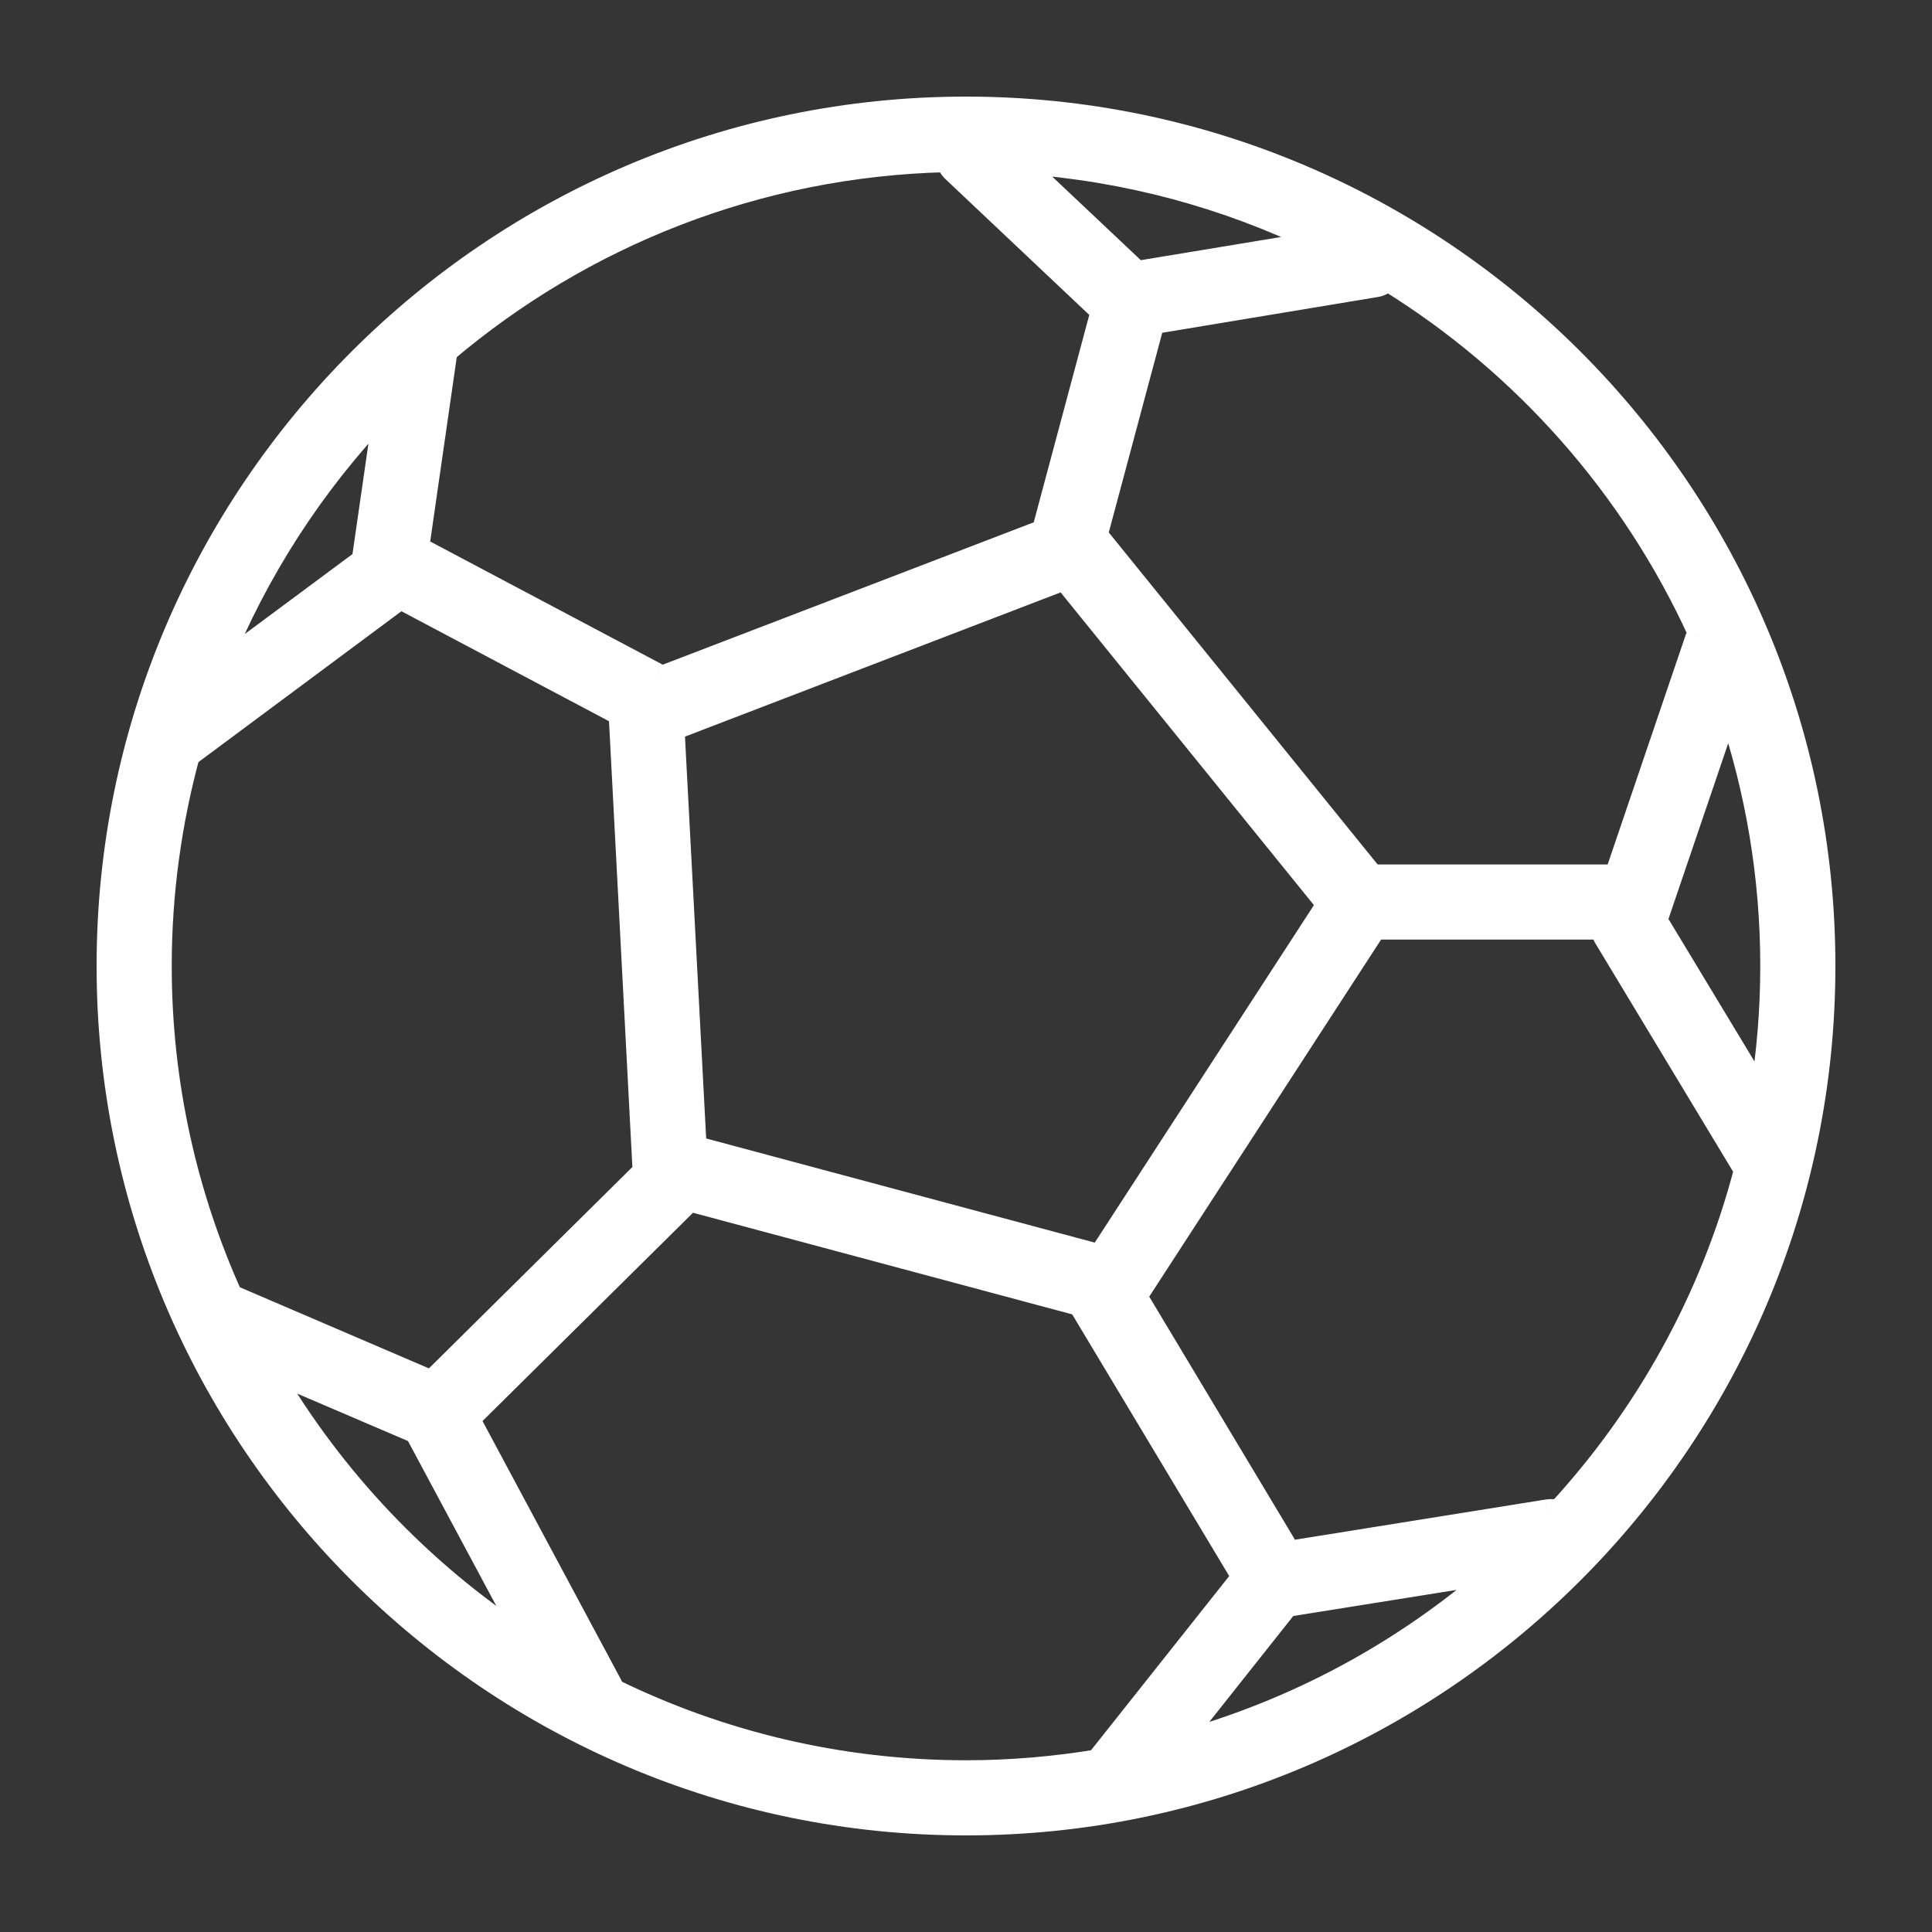 <svg width="18" height="18" viewBox="0 0 18 18" fill="none" xmlns="http://www.w3.org/2000/svg">
<rect x="0" y="0" width="18" height="18" fill="#333333" stroke="none"/>
<g id="Sport White">
<rect id="Rectangle 4 Copy 26" width="18" height="18" fill="#F4F7FB" fill-opacity="0.01"/>
<g id="football">
<g id="Football-ball">
<path fill-rule="evenodd" clip-rule="evenodd" d="M1 9C1 4.589 4.589 1 9 1C13.411 1 17 4.589 17 9C17 13.411 13.411 17 9 17C4.589 17 1 13.411 1 9ZM15.435 8.573L16.406 10.183C16.467 9.797 16.5 9.402 16.5 9C16.5 8.162 16.36 7.356 16.105 6.603L15.435 8.573ZM14.517 14.075C14.484 14.066 14.45 14.064 14.415 14.069L11.995 14.457C11.99 14.428 11.981 14.399 11.964 14.371L10.589 12.079L12.813 8.654H14.92C14.925 8.681 14.932 8.707 14.946 8.732L16.255 10.901C15.94 12.102 15.334 13.187 14.517 14.075ZM13.917 14.656L11.995 14.964L10.991 16.23C12.087 15.928 13.083 15.382 13.917 14.656ZM4.162 3.275C5.427 2.205 7.048 1.547 8.819 1.504C8.833 1.539 8.851 1.571 8.879 1.599L10.261 2.902L9.714 4.941L6.155 6.307L6.142 6.296L6.137 6.291L6.126 6.282L6.117 6.276L3.899 5.101L4.162 3.275ZM9.526 1.52L10.596 2.531L12.273 2.253C11.433 1.844 10.505 1.589 9.526 1.52ZM6.483 10.684L6.279 6.796L9.914 5.4L12.364 8.427L10.244 11.692L6.483 10.684ZM15.818 5.912L15.826 5.899C15.206 4.539 14.192 3.395 12.929 2.615C12.914 2.628 12.897 2.639 12.879 2.648C12.86 2.658 12.839 2.666 12.816 2.67L10.749 3.013L10.22 4.984L12.787 8.154H15.049L15.803 5.939C15.805 5.933 15.808 5.928 15.811 5.922L15.818 5.912ZM3.578 3.827L3.377 5.217L2.04 6.211C2.399 5.319 2.924 4.511 3.578 3.827ZM1.775 7.026L1.764 7.032C1.593 7.66 1.5 8.319 1.5 9C1.5 10.096 1.738 11.136 2.162 12.075C2.166 12.076 2.169 12.077 2.172 12.077C2.176 12.078 2.18 12.078 2.184 12.08L4.032 12.873L4.037 12.864C4.046 12.847 4.055 12.831 4.069 12.817L5.997 10.91C5.996 10.907 5.995 10.904 5.995 10.901C5.994 10.898 5.993 10.895 5.992 10.892L5.771 6.658L3.731 5.577L1.797 7.015C1.79 7.02 1.783 7.023 1.775 7.026ZM2.52 12.768L3.873 13.348L4.908 15.281C3.93 14.641 3.11 13.78 2.52 12.768ZM5.695 15.69C5.703 15.705 5.705 15.722 5.709 15.738C6.703 16.225 7.82 16.5 9 16.5C9.415 16.5 9.821 16.465 10.218 16.4L11.58 14.683C11.571 14.675 11.563 14.666 11.555 14.656C11.548 14.648 11.541 14.639 11.536 14.629L10.054 12.159L6.427 11.187L4.42 13.172C4.412 13.181 4.403 13.188 4.393 13.194L4.365 13.209L5.695 15.69Z" fill="white"/>
<path d="M16.406 10.183L16.32 10.234L16.462 10.469L16.505 10.198L16.406 10.183ZM15.435 8.573L15.34 8.541L15.325 8.585L15.349 8.625L15.435 8.573ZM16.105 6.603L16.2 6.571L16.105 6.292L16.01 6.571L16.105 6.603ZM14.415 14.069L14.43 14.168L14.431 14.168L14.415 14.069ZM14.517 14.075L14.492 14.171L14.55 14.186L14.59 14.142L14.517 14.075ZM11.995 14.457L11.897 14.475L11.914 14.572L12.011 14.556L11.995 14.457ZM11.964 14.371L11.879 14.423L11.879 14.423L11.964 14.371ZM10.589 12.079L10.505 12.024L10.471 12.077L10.503 12.13L10.589 12.079ZM12.813 8.654V8.554H12.759L12.729 8.599L12.813 8.654ZM14.92 8.654L15.018 8.633L15.001 8.554H14.92V8.654ZM14.946 8.732L14.86 8.783L14.86 8.783L14.946 8.732ZM16.255 10.901L16.352 10.927L16.363 10.886L16.341 10.85L16.255 10.901ZM11.995 14.964L11.979 14.865L11.941 14.871L11.917 14.902L11.995 14.964ZM13.917 14.656L13.983 14.731L14.246 14.502L13.901 14.557L13.917 14.656ZM10.991 16.23L10.912 16.168L10.722 16.408L11.017 16.326L10.991 16.23ZM8.819 1.504L8.913 1.469L8.888 1.403L8.817 1.405L8.819 1.504ZM4.162 3.275L4.098 3.199L4.069 3.223L4.063 3.261L4.162 3.275ZM8.879 1.599L8.811 1.671L8.811 1.671L8.879 1.599ZM10.261 2.902L10.357 2.928L10.373 2.87L10.329 2.829L10.261 2.902ZM9.714 4.941L9.75 5.034L9.798 5.016L9.811 4.967L9.714 4.941ZM6.155 6.307L6.089 6.382L6.134 6.422L6.191 6.401L6.155 6.307ZM6.142 6.296L6.075 6.369L6.076 6.37L6.142 6.296ZM6.137 6.291L6.205 6.217L6.202 6.215L6.137 6.291ZM6.126 6.282L6.191 6.205L6.181 6.198L6.126 6.282ZM6.117 6.276L6.171 6.192L6.164 6.187L6.117 6.276ZM3.899 5.101L3.8 5.086L3.79 5.156L3.852 5.189L3.899 5.101ZM10.596 2.531L10.528 2.604L10.564 2.638L10.613 2.63L10.596 2.531ZM9.526 1.52L9.533 1.421L9.254 1.401L9.457 1.593L9.526 1.52ZM12.273 2.253L12.289 2.352L12.598 2.301L12.317 2.163L12.273 2.253ZM6.279 6.796L6.243 6.702L6.175 6.728L6.179 6.801L6.279 6.796ZM6.483 10.684L6.383 10.69L6.387 10.762L6.457 10.781L6.483 10.684ZM9.914 5.4L9.992 5.337L9.946 5.281L9.878 5.307L9.914 5.4ZM12.364 8.427L12.448 8.481L12.488 8.42L12.442 8.364L12.364 8.427ZM10.244 11.692L10.218 11.789L10.288 11.808L10.328 11.747L10.244 11.692ZM15.826 5.899L15.91 5.953L15.94 5.907L15.917 5.857L15.826 5.899ZM15.818 5.912L15.734 5.858L15.733 5.858L15.818 5.912ZM12.929 2.615L12.982 2.53L12.922 2.493L12.867 2.537L12.929 2.615ZM12.879 2.648L12.833 2.56L12.833 2.56L12.879 2.648ZM12.816 2.67L12.8 2.571L12.8 2.571L12.816 2.67ZM10.749 3.013L10.732 2.914L10.669 2.924L10.652 2.987L10.749 3.013ZM10.22 4.984L10.124 4.958L10.111 5.008L10.143 5.047L10.22 4.984ZM12.787 8.154L12.709 8.217L12.739 8.254H12.787V8.154ZM15.049 8.154V8.254H15.121L15.144 8.186L15.049 8.154ZM15.803 5.939L15.898 5.971L15.898 5.97L15.803 5.939ZM15.811 5.922L15.727 5.868L15.726 5.869L15.811 5.922ZM3.377 5.217L3.437 5.297L3.47 5.272L3.476 5.231L3.377 5.217ZM3.578 3.827L3.677 3.841L3.722 3.532L3.506 3.758L3.578 3.827ZM2.04 6.211L1.947 6.173L1.815 6.503L2.1 6.291L2.04 6.211ZM1.764 7.032L1.722 6.941L1.68 6.961L1.667 7.005L1.764 7.032ZM1.775 7.026L1.734 6.935L1.733 6.936L1.775 7.026ZM2.162 12.075L2.071 12.117L2.09 12.157L2.132 12.171L2.162 12.075ZM2.172 12.077L2.186 11.978L2.185 11.978L2.172 12.077ZM2.184 12.08L2.223 11.988L2.223 11.988L2.184 12.08ZM4.032 12.873L3.992 12.965L4.074 13L4.119 12.922L4.032 12.873ZM4.037 12.864L4.124 12.913L4.124 12.912L4.037 12.864ZM4.069 12.817L4.139 12.888L4.139 12.888L4.069 12.817ZM5.997 10.91L6.067 10.981L6.1 10.948L6.096 10.902L5.997 10.91ZM5.995 10.901L6.092 10.876L6.09 10.872L5.995 10.901ZM5.992 10.892L5.893 10.897L5.893 10.899L5.992 10.892ZM5.771 6.658L5.87 6.653L5.867 6.596L5.817 6.569L5.771 6.658ZM3.731 5.577L3.778 5.489L3.722 5.459L3.671 5.497L3.731 5.577ZM1.797 7.015L1.737 6.934L1.735 6.936L1.797 7.015ZM3.873 13.348L3.961 13.301L3.945 13.27L3.913 13.257L3.873 13.348ZM2.52 12.768L2.559 12.676L2.28 12.557L2.433 12.818L2.52 12.768ZM4.908 15.281L4.854 15.364L4.997 15.233L4.908 15.281ZM5.709 15.738L5.613 15.766L5.625 15.808L5.665 15.828L5.709 15.738ZM5.695 15.69L5.783 15.643L5.783 15.643L5.695 15.69ZM10.218 16.4L10.234 16.498L10.272 16.492L10.296 16.462L10.218 16.4ZM11.58 14.683L11.659 14.745L11.716 14.672L11.648 14.61L11.58 14.683ZM11.555 14.656L11.633 14.593L11.632 14.592L11.555 14.656ZM11.536 14.629L11.45 14.68L11.45 14.68L11.536 14.629ZM10.054 12.159L10.14 12.108L10.119 12.073L10.08 12.062L10.054 12.159ZM6.427 11.187L6.453 11.09L6.398 11.076L6.357 11.116L6.427 11.187ZM4.42 13.172L4.35 13.101L4.35 13.102L4.42 13.172ZM4.393 13.194L4.442 13.281L4.444 13.279L4.393 13.194ZM4.365 13.209L4.317 13.121L4.231 13.169L4.277 13.256L4.365 13.209ZM9 0.9C4.534 0.9 0.9 4.534 0.9 9H1.1C1.1 4.644 4.644 1.1 9 1.1V0.9ZM17.1 9C17.1 4.534 13.466 0.9 9 0.9V1.1C13.356 1.1 16.9 4.644 16.9 9H17.1ZM9 17.1C13.466 17.1 17.1 13.466 17.1 9H16.9C16.9 13.356 13.356 16.9 9 16.9V17.1ZM0.9 9C0.9 13.466 4.534 17.1 9 17.1V16.9C4.644 16.9 1.1 13.356 1.1 9H0.9ZM16.492 10.131L15.52 8.521L15.349 8.625L16.32 10.234L16.492 10.131ZM16.4 9C16.4 9.397 16.368 9.787 16.307 10.167L16.505 10.198C16.567 9.808 16.6 9.408 16.6 9H16.4ZM16.01 6.635C16.262 7.378 16.4 8.173 16.4 9H16.6C16.6 8.151 16.458 7.334 16.2 6.571L16.01 6.635ZM15.53 8.605L16.2 6.635L16.01 6.571L15.34 8.541L15.53 8.605ZM14.431 14.168C14.451 14.165 14.472 14.166 14.492 14.171L14.541 13.978C14.497 13.966 14.449 13.963 14.399 13.971L14.431 14.168ZM12.011 14.556L14.43 14.168L14.399 13.971L11.979 14.359L12.011 14.556ZM11.879 14.423C11.887 14.436 11.893 14.453 11.897 14.475L12.094 14.44C12.087 14.403 12.075 14.361 12.05 14.319L11.879 14.423ZM10.503 12.13L11.879 14.423L12.05 14.32L10.675 12.027L10.503 12.13ZM12.729 8.599L10.505 12.024L10.673 12.133L12.897 8.708L12.729 8.599ZM14.92 8.554H12.813V8.754H14.92V8.554ZM15.032 8.681C15.027 8.672 15.024 8.661 15.018 8.633L14.822 8.674C14.828 8.7 14.836 8.742 14.86 8.783L15.032 8.681ZM16.341 10.85L15.032 8.68L14.86 8.783L16.169 10.953L16.341 10.85ZM14.59 14.142C15.418 13.243 16.033 12.144 16.352 10.927L16.158 10.876C15.848 12.061 15.25 13.131 14.443 14.007L14.59 14.142ZM12.011 15.062L13.933 14.755L13.901 14.557L11.979 14.865L12.011 15.062ZM11.069 16.292L12.073 15.026L11.917 14.902L10.912 16.168L11.069 16.292ZM13.852 14.58C13.028 15.297 12.046 15.835 10.964 16.133L11.017 16.326C12.128 16.02 13.137 15.467 13.983 14.731L13.852 14.58ZM8.817 1.405C7.022 1.447 5.379 2.115 4.098 3.199L4.227 3.351C5.474 2.296 7.074 1.646 8.822 1.604L8.817 1.405ZM8.948 1.526C8.934 1.512 8.922 1.494 8.913 1.469L8.726 1.54C8.743 1.584 8.768 1.631 8.811 1.671L8.948 1.526ZM10.329 2.829L8.948 1.526L8.811 1.671L10.192 2.975L10.329 2.829ZM9.811 4.967L10.357 2.928L10.164 2.876L9.618 4.915L9.811 4.967ZM6.191 6.401L9.75 5.034L9.679 4.848L6.119 6.214L6.191 6.401ZM6.076 6.37L6.089 6.382L6.222 6.233L6.209 6.221L6.076 6.37ZM6.07 6.365L6.075 6.369L6.21 6.222L6.205 6.218L6.07 6.365ZM6.062 6.359L6.073 6.368L6.202 6.215L6.191 6.205L6.062 6.359ZM6.062 6.36L6.072 6.366L6.181 6.198L6.171 6.192L6.062 6.36ZM3.852 5.189L6.07 6.364L6.164 6.187L3.946 5.012L3.852 5.189ZM4.063 3.261L3.8 5.086L3.998 5.115L4.261 3.289L4.063 3.261ZM10.665 2.458L9.594 1.448L9.457 1.593L10.528 2.604L10.665 2.458ZM12.257 2.155L10.58 2.432L10.613 2.63L12.289 2.352L12.257 2.155ZM9.519 1.62C10.485 1.688 11.4 1.939 12.229 2.343L12.317 2.163C11.465 1.748 10.524 1.49 9.533 1.421L9.519 1.62ZM6.179 6.801L6.383 10.69L6.583 10.679L6.378 6.791L6.179 6.801ZM9.878 5.307L6.243 6.702L6.314 6.889L9.95 5.493L9.878 5.307ZM12.442 8.364L9.992 5.337L9.836 5.463L12.287 8.489L12.442 8.364ZM10.328 11.747L12.448 8.481L12.281 8.372L10.16 11.638L10.328 11.747ZM6.457 10.781L10.218 11.789L10.27 11.596L6.509 10.588L6.457 10.781ZM15.742 5.845L15.734 5.858L15.902 5.967L15.91 5.953L15.742 5.845ZM12.877 2.7C14.123 3.47 15.123 4.599 15.735 5.941L15.917 5.857C15.289 4.479 14.261 3.321 12.982 2.53L12.877 2.7ZM12.925 2.737C12.95 2.724 12.973 2.709 12.992 2.693L12.867 2.537C12.855 2.547 12.844 2.554 12.833 2.56L12.925 2.737ZM12.832 2.768C12.867 2.763 12.898 2.752 12.925 2.737L12.833 2.56C12.822 2.565 12.811 2.569 12.8 2.571L12.832 2.768ZM10.765 3.111L12.832 2.768L12.8 2.571L10.732 2.914L10.765 3.111ZM10.317 5.01L10.845 3.038L10.652 2.987L10.124 4.958L10.317 5.01ZM12.865 8.091L10.298 4.921L10.143 5.047L12.709 8.217L12.865 8.091ZM15.049 8.054H12.787V8.254H15.049V8.054ZM15.708 5.907L14.955 8.122L15.144 8.186L15.898 5.971L15.708 5.907ZM15.726 5.869C15.721 5.877 15.714 5.89 15.708 5.908L15.898 5.97C15.896 5.975 15.894 5.978 15.896 5.976L15.726 5.869ZM15.733 5.858L15.727 5.868L15.895 5.976L15.902 5.966L15.733 5.858ZM3.476 5.231L3.677 3.841L3.479 3.812L3.278 5.203L3.476 5.231ZM2.1 6.291L3.437 5.297L3.318 5.137L1.98 6.13L2.1 6.291ZM3.506 3.758C2.843 4.451 2.311 5.269 1.947 6.173L2.133 6.248C2.487 5.368 3.005 4.571 3.65 3.896L3.506 3.758ZM1.806 7.122L1.818 7.117L1.733 6.936L1.722 6.941L1.806 7.122ZM1.6 9C1.6 8.328 1.692 7.677 1.86 7.058L1.667 7.005C1.494 7.642 1.4 8.31 1.4 9H1.6ZM2.253 12.034C1.835 11.108 1.6 10.081 1.6 9H1.4C1.4 10.11 1.641 11.165 2.071 12.117L2.253 12.034ZM2.185 11.978C2.183 11.978 2.183 11.978 2.184 11.978C2.186 11.978 2.189 11.979 2.193 11.98L2.132 12.171C2.145 12.175 2.157 12.176 2.159 12.177L2.185 11.978ZM2.223 11.988C2.204 11.98 2.186 11.978 2.186 11.978L2.158 12.176C2.161 12.177 2.16 12.177 2.158 12.176C2.156 12.176 2.151 12.175 2.145 12.172L2.223 11.988ZM4.071 12.781L2.223 11.988L2.144 12.172L3.992 12.965L4.071 12.781ZM3.95 12.814L3.945 12.823L4.119 12.922L4.124 12.913L3.95 12.814ZM3.999 12.746C3.973 12.771 3.958 12.8 3.949 12.815L4.124 12.912C4.129 12.904 4.132 12.899 4.135 12.895C4.137 12.891 4.139 12.889 4.139 12.888L3.999 12.746ZM5.926 10.839L3.999 12.746L4.139 12.888L6.067 10.981L5.926 10.839ZM5.898 10.926C5.898 10.928 5.899 10.93 5.899 10.93C5.899 10.931 5.899 10.931 5.899 10.93C5.899 10.929 5.897 10.925 5.897 10.918L6.096 10.902C6.095 10.892 6.094 10.885 6.093 10.881C6.092 10.879 6.092 10.877 6.092 10.877C6.091 10.876 6.091 10.876 6.091 10.877L5.898 10.926ZM5.893 10.899C5.894 10.916 5.899 10.93 5.899 10.931L6.09 10.872C6.09 10.87 6.09 10.871 6.09 10.872C6.091 10.874 6.092 10.879 6.092 10.884L5.893 10.899ZM5.671 6.663L5.893 10.897L6.092 10.886L5.87 6.653L5.671 6.663ZM3.684 5.665L5.724 6.746L5.817 6.569L3.778 5.489L3.684 5.665ZM1.856 7.095L3.791 5.657L3.671 5.497L1.737 6.934L1.856 7.095ZM1.816 7.118C1.822 7.115 1.84 7.107 1.858 7.094L1.735 6.936C1.737 6.935 1.738 6.934 1.739 6.933C1.739 6.933 1.74 6.933 1.74 6.933C1.74 6.933 1.74 6.933 1.74 6.933C1.739 6.933 1.739 6.933 1.739 6.933C1.738 6.934 1.736 6.934 1.734 6.935L1.816 7.118ZM3.913 13.257L2.559 12.676L2.48 12.86L3.834 13.44L3.913 13.257ZM4.997 15.233L3.961 13.301L3.785 13.396L4.82 15.328L4.997 15.233ZM2.433 12.818C3.032 13.844 3.862 14.716 4.854 15.364L4.963 15.197C3.998 14.566 3.189 13.716 2.606 12.718L2.433 12.818ZM5.805 15.71C5.803 15.703 5.804 15.705 5.8 15.689C5.798 15.678 5.793 15.661 5.783 15.643L5.606 15.736C5.605 15.733 5.605 15.732 5.606 15.738C5.607 15.741 5.607 15.743 5.609 15.748C5.61 15.753 5.611 15.759 5.613 15.766L5.805 15.71ZM9 16.4C7.836 16.4 6.734 16.129 5.753 15.648L5.665 15.828C6.673 16.322 7.804 16.6 9 16.6V16.4ZM10.202 16.301C9.81 16.365 9.409 16.4 9 16.4V16.6C9.42 16.6 9.832 16.564 10.234 16.498L10.202 16.301ZM11.502 14.621L10.14 16.338L10.296 16.462L11.659 14.745L11.502 14.621ZM11.477 14.719C11.488 14.732 11.5 14.745 11.512 14.756L11.648 14.61C11.643 14.605 11.638 14.599 11.633 14.593L11.477 14.719ZM11.45 14.68C11.459 14.695 11.468 14.708 11.478 14.72L11.632 14.592C11.628 14.587 11.624 14.582 11.621 14.577L11.45 14.68ZM9.968 12.21L11.45 14.68L11.621 14.577L10.14 12.108L9.968 12.21ZM6.401 11.284L10.028 12.256L10.08 12.062L6.453 11.09L6.401 11.284ZM4.491 13.244L6.498 11.258L6.357 11.116L4.35 13.101L4.491 13.244ZM4.444 13.279C4.458 13.271 4.475 13.259 4.491 13.243L4.35 13.102C4.349 13.103 4.347 13.104 4.341 13.108L4.444 13.279ZM4.414 13.296L4.442 13.281L4.344 13.106L4.317 13.121L4.414 13.296ZM5.783 15.643L4.454 13.162L4.277 13.256L5.607 15.737L5.783 15.643Z" fill="white"/>
</g>
</g>
</g>
</svg>
